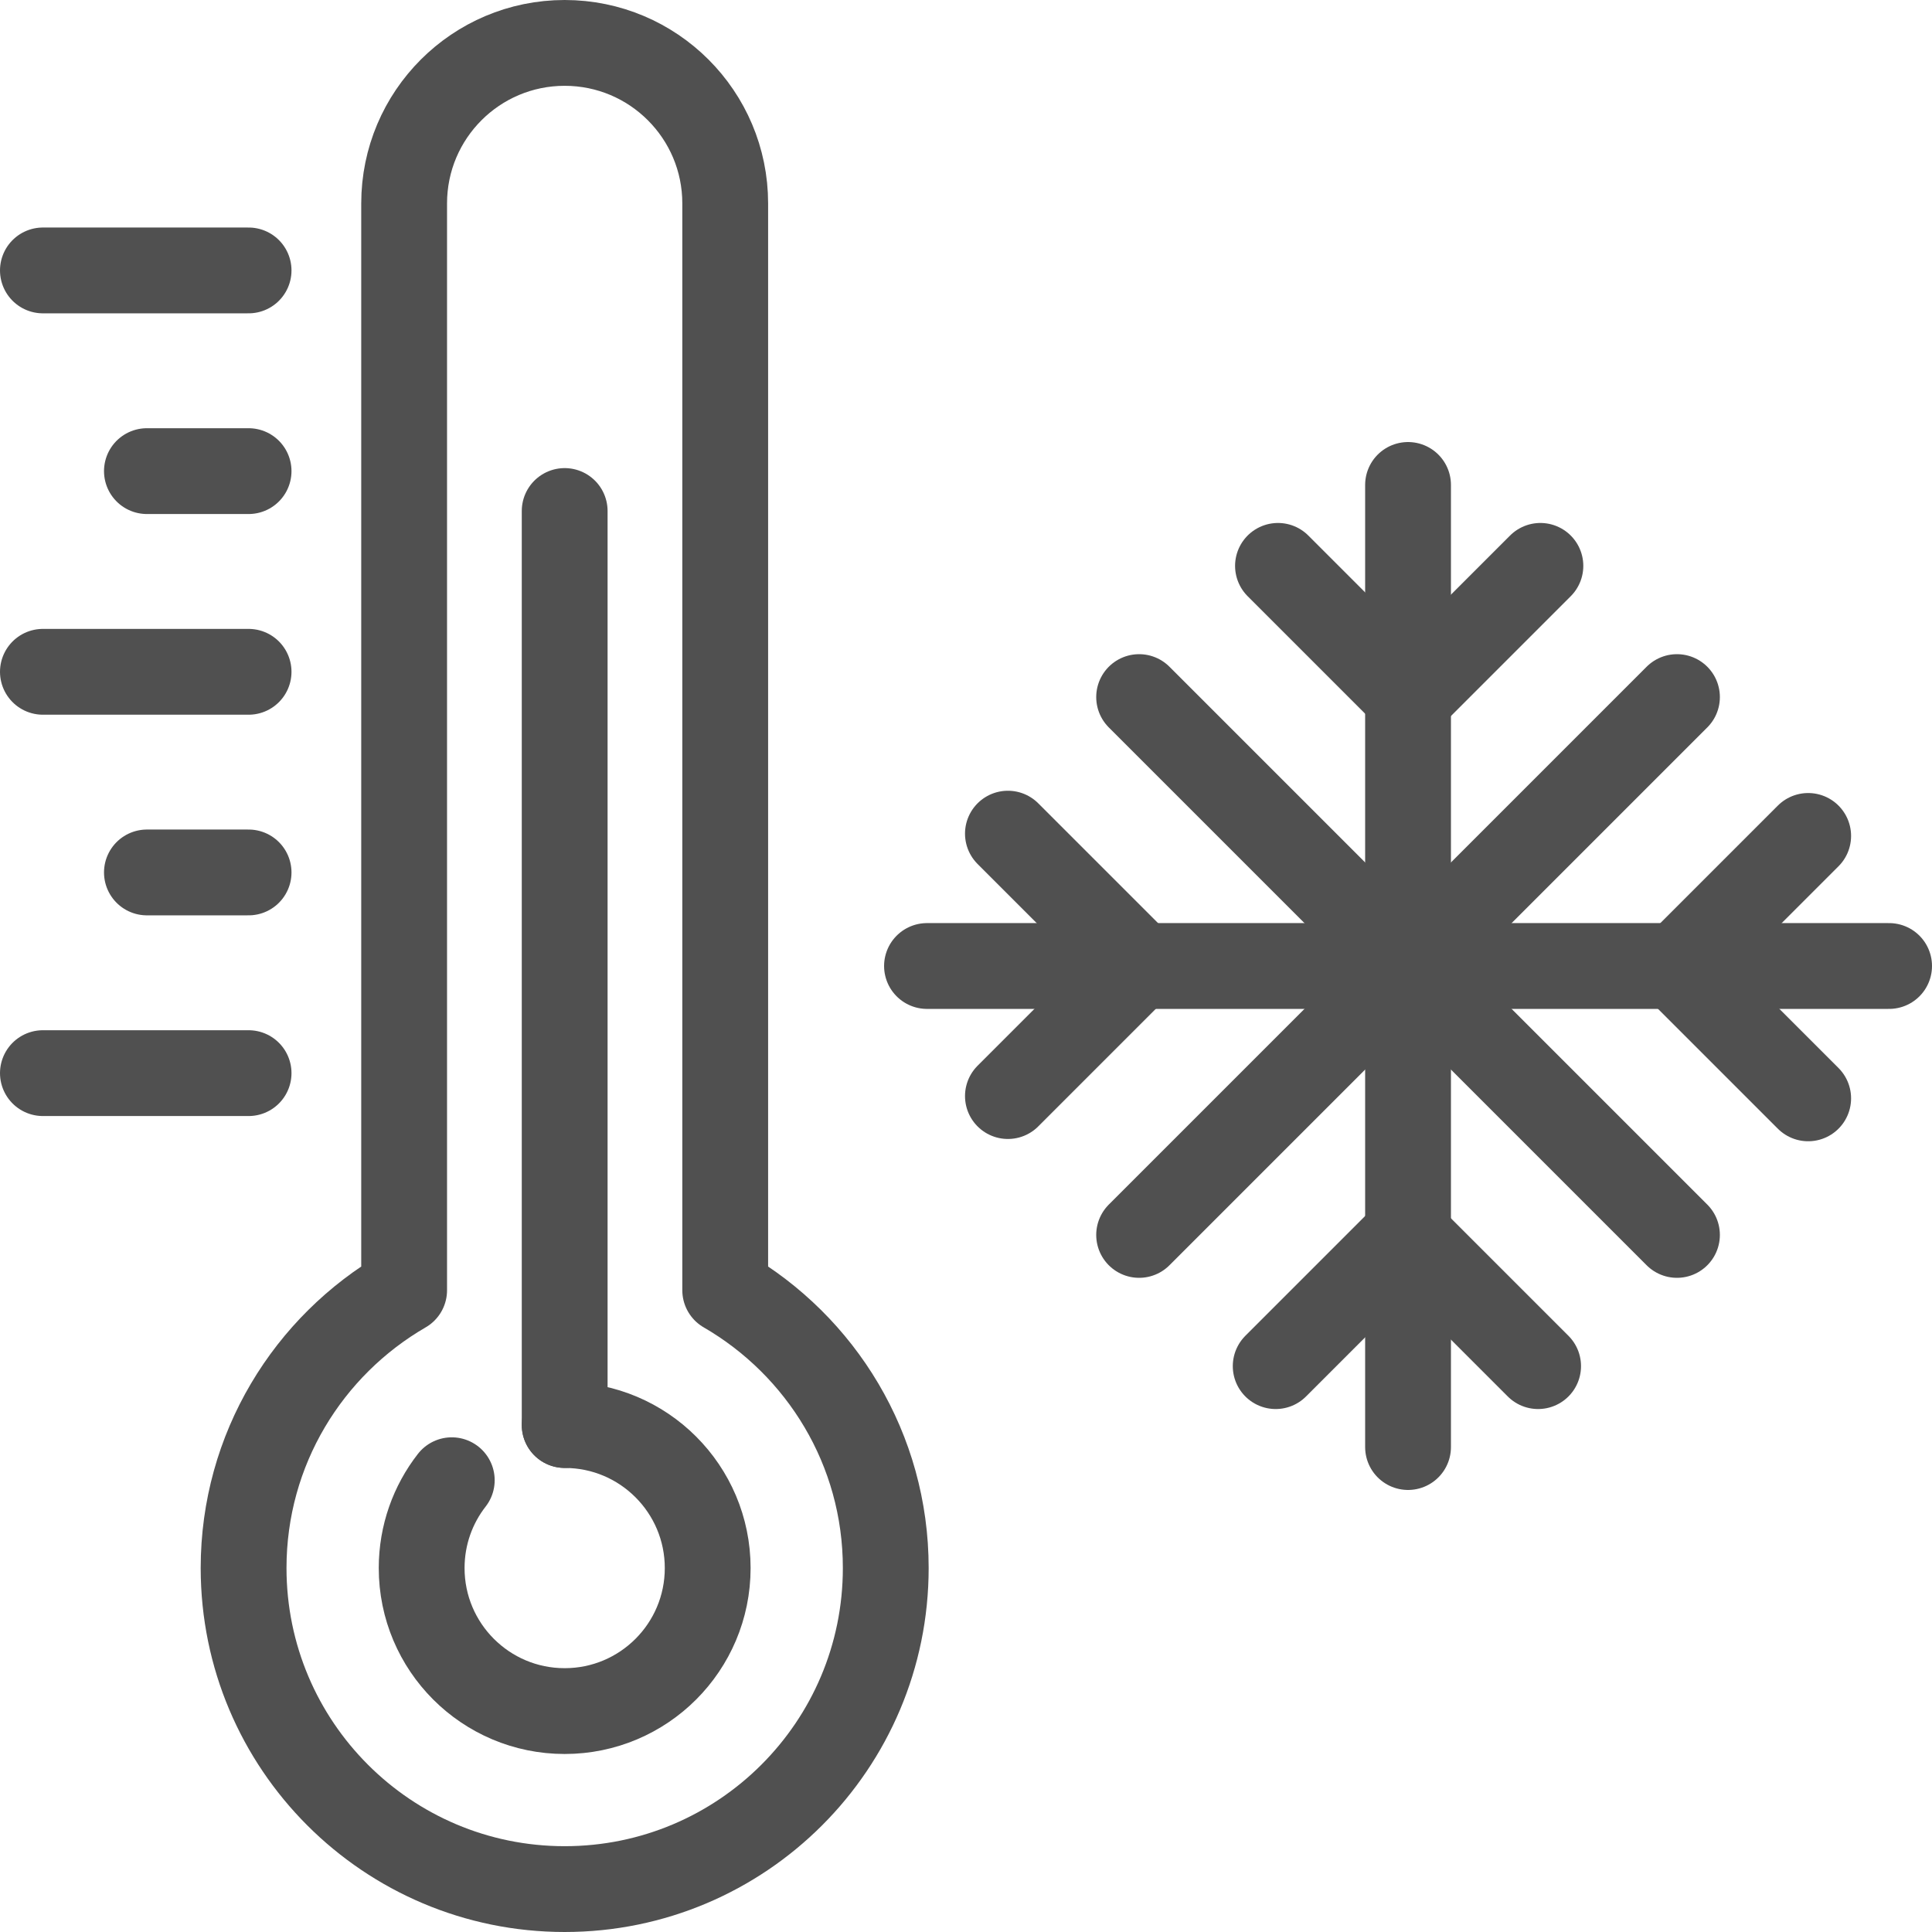 <?xml version="1.0" encoding="UTF-8"?>
<svg id="Ebene_2" data-name="Ebene 2" xmlns="http://www.w3.org/2000/svg" viewBox="0 0 371.5 371.5">
  <defs>
    <style>
      .cls-1 {
        fill: none;
        stroke: #505050;
        stroke-linecap: round;
        stroke-linejoin: round;
        stroke-width: 16.5px;
      }
    </style>
  </defs>
  <g id="Layer">
    <g>
      <g>
        <g>
          <path class="cls-1" d="M77.71,248.1V39.12c0-17.05,13.82-30.87,30.87-30.87,17.05,0,30.87,13.82,30.87,30.87V248.1c18.44,10.68,30.87,30.57,30.87,53.41,0,34.1-27.64,61.74-61.74,61.74s-61.74-27.64-61.74-61.74c0-22.84,12.43-42.73,30.87-53.41Z"/>
          <g>
            <line class="cls-1" x1="47.8" y1="52" x2="8.25" y2="52"/>
            <line class="cls-1" x1="47.8" y1="90.59" x2="28.25" y2="90.59"/>
            <line class="cls-1" x1="47.8" y1="129.18" x2="8.25" y2="129.18"/>
            <line class="cls-1" x1="47.8" y1="167.76" x2="28.25" y2="167.76"/>
            <line class="cls-1" x1="47.8" y1="206.35" x2="8.25" y2="206.35"/>
          </g>
          <line class="cls-1" x1="108.58" y1="98.26" x2="108.58" y2="274.01"/>
        </g>
        <path class="cls-1" d="M86.87,284.63c-3.63,4.66-5.79,10.52-5.79,16.89,0,15.19,12.31,27.5,27.5,27.5s27.5-12.31,27.5-27.5-12.31-27.5-27.5-27.5"/>
      </g>
      <g>
        <g>
          <line class="cls-1" x1="270.75" y1="185.75" x2="270.75" y2="93.25"/>
          <polyline class="cls-1" points="245.74 108.81 270.97 134.04 296.2 108.81"/>
          <line class="cls-1" x1="270.75" y1="185.75" x2="270.75" y2="278.25"/>
          <polyline class="cls-1" points="295.76 262.69 270.53 237.46 245.3 262.69"/>
        </g>
        <g>
          <line class="cls-1" x1="270.75" y1="185.75" x2="178.25" y2="185.75"/>
          <polyline class="cls-1" points="193.81 210.76 219.04 185.53 193.81 160.3"/>
          <line class="cls-1" x1="270.75" y1="185.75" x2="363.25" y2="185.75"/>
          <polyline class="cls-1" points="347.69 160.74 322.46 185.97 347.69 211.2"/>
        </g>
        <line class="cls-1" x1="219.04" y1="237.46" x2="322.46" y2="134.04"/>
        <line class="cls-1" x1="219.04" y1="134.04" x2="322.46" y2="237.46"/>
      </g>
    </g>
  </g>
</svg>